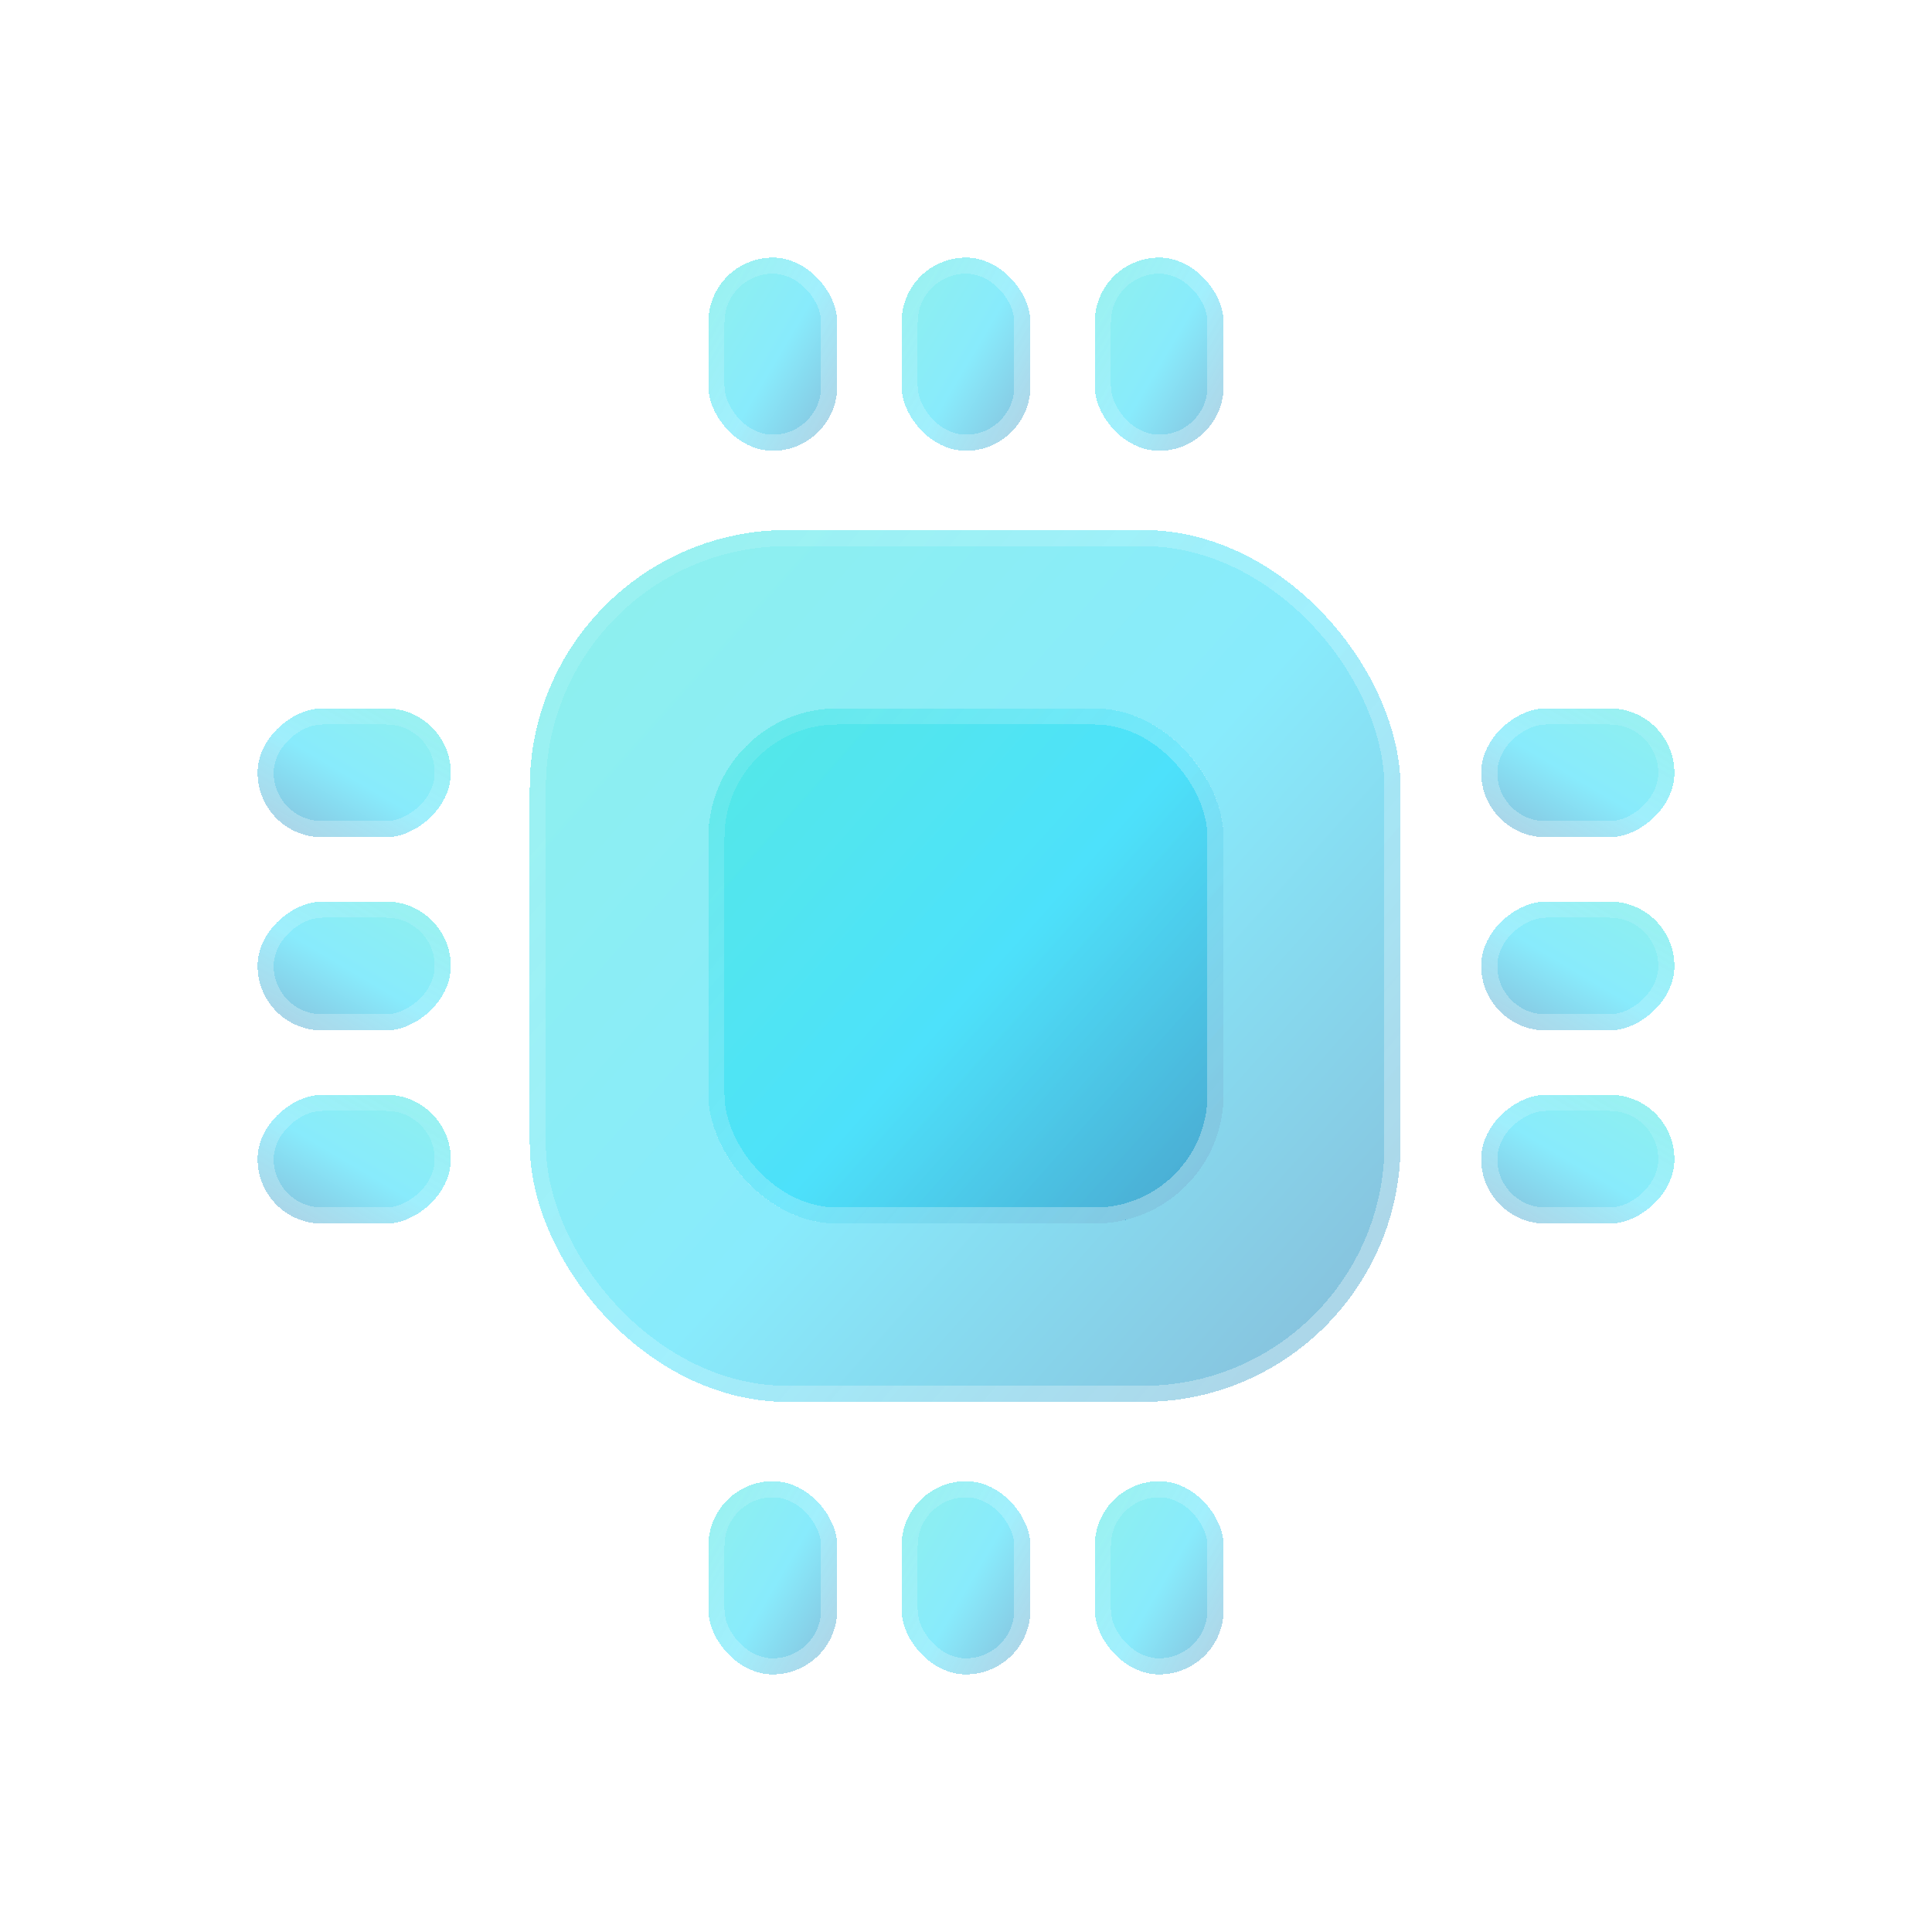 <svg width="30" height="30" viewBox="0 0 30 30" fill="none" xmlns="http://www.w3.org/2000/svg">
<g filter="url(#filter0_bdi_346_3866)">
<rect x="14" y="4" width="2" height="3" rx="1" fill="url(#paint0_linear_346_3866)" shape-rendering="crispEdges"/>
<rect x="14.125" y="4.125" width="1.75" height="2.75" rx="0.875" stroke="url(#paint1_linear_346_3866)" stroke-opacity="0.7" stroke-width="0.25" shape-rendering="crispEdges"/>
</g>
<g filter="url(#filter1_bdi_346_3866)">
<rect x="11" y="4" width="2" height="3" rx="1" fill="url(#paint2_linear_346_3866)" shape-rendering="crispEdges"/>
<rect x="11.125" y="4.125" width="1.75" height="2.75" rx="0.875" stroke="url(#paint3_linear_346_3866)" stroke-opacity="0.7" stroke-width="0.25" shape-rendering="crispEdges"/>
</g>
<g filter="url(#filter2_bdi_346_3866)">
<rect x="17" y="4" width="2" height="3" rx="1" fill="url(#paint4_linear_346_3866)" shape-rendering="crispEdges"/>
<rect x="17.125" y="4.125" width="1.75" height="2.75" rx="0.875" stroke="url(#paint5_linear_346_3866)" stroke-opacity="0.7" stroke-width="0.25" shape-rendering="crispEdges"/>
</g>
<g filter="url(#filter3_bdi_346_3866)">
<rect x="14" y="23" width="2" height="3" rx="1" fill="url(#paint6_linear_346_3866)" shape-rendering="crispEdges"/>
<rect x="14.125" y="23.125" width="1.75" height="2.75" rx="0.875" stroke="url(#paint7_linear_346_3866)" stroke-opacity="0.7" stroke-width="0.25" shape-rendering="crispEdges"/>
</g>
<g filter="url(#filter4_bdi_346_3866)">
<rect x="11" y="23" width="2" height="3" rx="1" fill="url(#paint8_linear_346_3866)" shape-rendering="crispEdges"/>
<rect x="11.125" y="23.125" width="1.75" height="2.75" rx="0.875" stroke="url(#paint9_linear_346_3866)" stroke-opacity="0.7" stroke-width="0.25" shape-rendering="crispEdges"/>
</g>
<g filter="url(#filter5_bdi_346_3866)">
<rect x="17" y="23" width="2" height="3" rx="1" fill="url(#paint10_linear_346_3866)" shape-rendering="crispEdges"/>
<rect x="17.125" y="23.125" width="1.75" height="2.75" rx="0.875" stroke="url(#paint11_linear_346_3866)" stroke-opacity="0.7" stroke-width="0.25" shape-rendering="crispEdges"/>
</g>
<g filter="url(#filter6_bdi_346_3866)">
<rect x="26" y="14" width="2" height="3" rx="1" transform="rotate(90 26 14)" fill="url(#paint12_linear_346_3866)" shape-rendering="crispEdges"/>
<rect x="25.875" y="14.125" width="1.75" height="2.75" rx="0.875" transform="rotate(90 25.875 14.125)" stroke="url(#paint13_linear_346_3866)" stroke-opacity="0.7" stroke-width="0.25" shape-rendering="crispEdges"/>
</g>
<g filter="url(#filter7_bdi_346_3866)">
<rect x="26" y="11" width="2" height="3" rx="1" transform="rotate(90 26 11)" fill="url(#paint14_linear_346_3866)" shape-rendering="crispEdges"/>
<rect x="25.875" y="11.125" width="1.75" height="2.75" rx="0.875" transform="rotate(90 25.875 11.125)" stroke="url(#paint15_linear_346_3866)" stroke-opacity="0.7" stroke-width="0.25" shape-rendering="crispEdges"/>
</g>
<g filter="url(#filter8_bdi_346_3866)">
<rect x="26" y="17" width="2" height="3" rx="1" transform="rotate(90 26 17)" fill="url(#paint16_linear_346_3866)" shape-rendering="crispEdges"/>
<rect x="25.875" y="17.125" width="1.75" height="2.75" rx="0.875" transform="rotate(90 25.875 17.125)" stroke="url(#paint17_linear_346_3866)" stroke-opacity="0.7" stroke-width="0.25" shape-rendering="crispEdges"/>
</g>
<g filter="url(#filter9_bdi_346_3866)">
<rect x="7" y="14" width="2" height="3" rx="1" transform="rotate(90 7 14)" fill="url(#paint18_linear_346_3866)" shape-rendering="crispEdges"/>
<rect x="6.875" y="14.125" width="1.75" height="2.75" rx="0.875" transform="rotate(90 6.875 14.125)" stroke="url(#paint19_linear_346_3866)" stroke-opacity="0.7" stroke-width="0.25" shape-rendering="crispEdges"/>
</g>
<g filter="url(#filter10_bdi_346_3866)">
<rect x="7" y="11" width="2" height="3" rx="1" transform="rotate(90 7 11)" fill="url(#paint20_linear_346_3866)" shape-rendering="crispEdges"/>
<rect x="6.875" y="11.125" width="1.75" height="2.75" rx="0.875" transform="rotate(90 6.875 11.125)" stroke="url(#paint21_linear_346_3866)" stroke-opacity="0.7" stroke-width="0.25" shape-rendering="crispEdges"/>
</g>
<g filter="url(#filter11_bdi_346_3866)">
<rect x="7" y="17" width="2" height="3" rx="1" transform="rotate(90 7 17)" fill="url(#paint22_linear_346_3866)" shape-rendering="crispEdges"/>
<rect x="6.875" y="17.125" width="1.75" height="2.75" rx="0.875" transform="rotate(90 6.875 17.125)" stroke="url(#paint23_linear_346_3866)" stroke-opacity="0.7" stroke-width="0.25" shape-rendering="crispEdges"/>
</g>
<g filter="url(#filter12_bdi_346_3866)">
<rect x="8.226" y="8.23" width="13.522" height="13.539" rx="4" fill="url(#paint24_linear_346_3866)" shape-rendering="crispEdges"/>
<rect x="8.351" y="8.355" width="13.272" height="13.289" rx="3.875" stroke="url(#paint25_linear_346_3866)" stroke-opacity="0.7" stroke-width="0.25" shape-rendering="crispEdges"/>
</g>
<g filter="url(#filter13_bdi_346_3866)">
<rect x="11" y="11" width="8" height="8" rx="2" fill="url(#paint26_linear_346_3866)" shape-rendering="crispEdges"/>
<rect x="11.125" y="11.125" width="7.75" height="7.75" rx="1.875" stroke="url(#paint27_linear_346_3866)" stroke-opacity="0.7" stroke-width="0.25" shape-rendering="crispEdges"/>
</g>
<defs>
<filter id="filter0_bdi_346_3866" x="10" y="0" width="10" height="11" filterUnits="userSpaceOnUse" color-interpolation-filters="sRGB">
<feFlood flood-opacity="0" result="BackgroundImageFix"/>
<feGaussianBlur in="BackgroundImageFix" stdDeviation="1"/>
<feComposite in2="SourceAlpha" operator="in" result="effect1_backgroundBlur_346_3866"/>
<feColorMatrix in="SourceAlpha" type="matrix" values="0 0 0 0 0 0 0 0 0 0 0 0 0 0 0 0 0 0 127 0" result="hardAlpha"/>
<feOffset/>
<feGaussianBlur stdDeviation="2"/>
<feComposite in2="hardAlpha" operator="out"/>
<feColorMatrix type="matrix" values="0 0 0 0 0.231 0 0 0 0 0.408 0 0 0 0 1 0 0 0 0.1 0"/>
<feBlend mode="normal" in2="effect1_backgroundBlur_346_3866" result="effect2_dropShadow_346_3866"/>
<feBlend mode="normal" in="SourceGraphic" in2="effect2_dropShadow_346_3866" result="shape"/>
<feColorMatrix in="SourceAlpha" type="matrix" values="0 0 0 0 0 0 0 0 0 0 0 0 0 0 0 0 0 0 127 0" result="hardAlpha"/>
<feOffset/>
<feGaussianBlur stdDeviation="1.5"/>
<feComposite in2="hardAlpha" operator="arithmetic" k2="-1" k3="1"/>
<feColorMatrix type="matrix" values="0 0 0 0 0.231 0 0 0 0 0.408 0 0 0 0 1 0 0 0 0.38 0"/>
<feBlend mode="normal" in2="shape" result="effect3_innerShadow_346_3866"/>
</filter>
<filter id="filter1_bdi_346_3866" x="7" y="0" width="10" height="11" filterUnits="userSpaceOnUse" color-interpolation-filters="sRGB">
<feFlood flood-opacity="0" result="BackgroundImageFix"/>
<feGaussianBlur in="BackgroundImageFix" stdDeviation="1"/>
<feComposite in2="SourceAlpha" operator="in" result="effect1_backgroundBlur_346_3866"/>
<feColorMatrix in="SourceAlpha" type="matrix" values="0 0 0 0 0 0 0 0 0 0 0 0 0 0 0 0 0 0 127 0" result="hardAlpha"/>
<feOffset/>
<feGaussianBlur stdDeviation="2"/>
<feComposite in2="hardAlpha" operator="out"/>
<feColorMatrix type="matrix" values="0 0 0 0 0.231 0 0 0 0 0.408 0 0 0 0 1 0 0 0 0.1 0"/>
<feBlend mode="normal" in2="effect1_backgroundBlur_346_3866" result="effect2_dropShadow_346_3866"/>
<feBlend mode="normal" in="SourceGraphic" in2="effect2_dropShadow_346_3866" result="shape"/>
<feColorMatrix in="SourceAlpha" type="matrix" values="0 0 0 0 0 0 0 0 0 0 0 0 0 0 0 0 0 0 127 0" result="hardAlpha"/>
<feOffset/>
<feGaussianBlur stdDeviation="1.5"/>
<feComposite in2="hardAlpha" operator="arithmetic" k2="-1" k3="1"/>
<feColorMatrix type="matrix" values="0 0 0 0 0.231 0 0 0 0 0.408 0 0 0 0 1 0 0 0 0.38 0"/>
<feBlend mode="normal" in2="shape" result="effect3_innerShadow_346_3866"/>
</filter>
<filter id="filter2_bdi_346_3866" x="13" y="0" width="10" height="11" filterUnits="userSpaceOnUse" color-interpolation-filters="sRGB">
<feFlood flood-opacity="0" result="BackgroundImageFix"/>
<feGaussianBlur in="BackgroundImageFix" stdDeviation="1"/>
<feComposite in2="SourceAlpha" operator="in" result="effect1_backgroundBlur_346_3866"/>
<feColorMatrix in="SourceAlpha" type="matrix" values="0 0 0 0 0 0 0 0 0 0 0 0 0 0 0 0 0 0 127 0" result="hardAlpha"/>
<feOffset/>
<feGaussianBlur stdDeviation="2"/>
<feComposite in2="hardAlpha" operator="out"/>
<feColorMatrix type="matrix" values="0 0 0 0 0.231 0 0 0 0 0.408 0 0 0 0 1 0 0 0 0.1 0"/>
<feBlend mode="normal" in2="effect1_backgroundBlur_346_3866" result="effect2_dropShadow_346_3866"/>
<feBlend mode="normal" in="SourceGraphic" in2="effect2_dropShadow_346_3866" result="shape"/>
<feColorMatrix in="SourceAlpha" type="matrix" values="0 0 0 0 0 0 0 0 0 0 0 0 0 0 0 0 0 0 127 0" result="hardAlpha"/>
<feOffset/>
<feGaussianBlur stdDeviation="1.5"/>
<feComposite in2="hardAlpha" operator="arithmetic" k2="-1" k3="1"/>
<feColorMatrix type="matrix" values="0 0 0 0 0.231 0 0 0 0 0.408 0 0 0 0 1 0 0 0 0.38 0"/>
<feBlend mode="normal" in2="shape" result="effect3_innerShadow_346_3866"/>
</filter>
<filter id="filter3_bdi_346_3866" x="10" y="19" width="10" height="11" filterUnits="userSpaceOnUse" color-interpolation-filters="sRGB">
<feFlood flood-opacity="0" result="BackgroundImageFix"/>
<feGaussianBlur in="BackgroundImageFix" stdDeviation="1"/>
<feComposite in2="SourceAlpha" operator="in" result="effect1_backgroundBlur_346_3866"/>
<feColorMatrix in="SourceAlpha" type="matrix" values="0 0 0 0 0 0 0 0 0 0 0 0 0 0 0 0 0 0 127 0" result="hardAlpha"/>
<feOffset/>
<feGaussianBlur stdDeviation="2"/>
<feComposite in2="hardAlpha" operator="out"/>
<feColorMatrix type="matrix" values="0 0 0 0 0.231 0 0 0 0 0.408 0 0 0 0 1 0 0 0 0.1 0"/>
<feBlend mode="normal" in2="effect1_backgroundBlur_346_3866" result="effect2_dropShadow_346_3866"/>
<feBlend mode="normal" in="SourceGraphic" in2="effect2_dropShadow_346_3866" result="shape"/>
<feColorMatrix in="SourceAlpha" type="matrix" values="0 0 0 0 0 0 0 0 0 0 0 0 0 0 0 0 0 0 127 0" result="hardAlpha"/>
<feOffset/>
<feGaussianBlur stdDeviation="1.5"/>
<feComposite in2="hardAlpha" operator="arithmetic" k2="-1" k3="1"/>
<feColorMatrix type="matrix" values="0 0 0 0 0.231 0 0 0 0 0.408 0 0 0 0 1 0 0 0 0.38 0"/>
<feBlend mode="normal" in2="shape" result="effect3_innerShadow_346_3866"/>
</filter>
<filter id="filter4_bdi_346_3866" x="7" y="19" width="10" height="11" filterUnits="userSpaceOnUse" color-interpolation-filters="sRGB">
<feFlood flood-opacity="0" result="BackgroundImageFix"/>
<feGaussianBlur in="BackgroundImageFix" stdDeviation="1"/>
<feComposite in2="SourceAlpha" operator="in" result="effect1_backgroundBlur_346_3866"/>
<feColorMatrix in="SourceAlpha" type="matrix" values="0 0 0 0 0 0 0 0 0 0 0 0 0 0 0 0 0 0 127 0" result="hardAlpha"/>
<feOffset/>
<feGaussianBlur stdDeviation="2"/>
<feComposite in2="hardAlpha" operator="out"/>
<feColorMatrix type="matrix" values="0 0 0 0 0.231 0 0 0 0 0.408 0 0 0 0 1 0 0 0 0.1 0"/>
<feBlend mode="normal" in2="effect1_backgroundBlur_346_3866" result="effect2_dropShadow_346_3866"/>
<feBlend mode="normal" in="SourceGraphic" in2="effect2_dropShadow_346_3866" result="shape"/>
<feColorMatrix in="SourceAlpha" type="matrix" values="0 0 0 0 0 0 0 0 0 0 0 0 0 0 0 0 0 0 127 0" result="hardAlpha"/>
<feOffset/>
<feGaussianBlur stdDeviation="1.5"/>
<feComposite in2="hardAlpha" operator="arithmetic" k2="-1" k3="1"/>
<feColorMatrix type="matrix" values="0 0 0 0 0.231 0 0 0 0 0.408 0 0 0 0 1 0 0 0 0.38 0"/>
<feBlend mode="normal" in2="shape" result="effect3_innerShadow_346_3866"/>
</filter>
<filter id="filter5_bdi_346_3866" x="13" y="19" width="10" height="11" filterUnits="userSpaceOnUse" color-interpolation-filters="sRGB">
<feFlood flood-opacity="0" result="BackgroundImageFix"/>
<feGaussianBlur in="BackgroundImageFix" stdDeviation="1"/>
<feComposite in2="SourceAlpha" operator="in" result="effect1_backgroundBlur_346_3866"/>
<feColorMatrix in="SourceAlpha" type="matrix" values="0 0 0 0 0 0 0 0 0 0 0 0 0 0 0 0 0 0 127 0" result="hardAlpha"/>
<feOffset/>
<feGaussianBlur stdDeviation="2"/>
<feComposite in2="hardAlpha" operator="out"/>
<feColorMatrix type="matrix" values="0 0 0 0 0.231 0 0 0 0 0.408 0 0 0 0 1 0 0 0 0.1 0"/>
<feBlend mode="normal" in2="effect1_backgroundBlur_346_3866" result="effect2_dropShadow_346_3866"/>
<feBlend mode="normal" in="SourceGraphic" in2="effect2_dropShadow_346_3866" result="shape"/>
<feColorMatrix in="SourceAlpha" type="matrix" values="0 0 0 0 0 0 0 0 0 0 0 0 0 0 0 0 0 0 127 0" result="hardAlpha"/>
<feOffset/>
<feGaussianBlur stdDeviation="1.5"/>
<feComposite in2="hardAlpha" operator="arithmetic" k2="-1" k3="1"/>
<feColorMatrix type="matrix" values="0 0 0 0 0.231 0 0 0 0 0.408 0 0 0 0 1 0 0 0 0.38 0"/>
<feBlend mode="normal" in2="shape" result="effect3_innerShadow_346_3866"/>
</filter>
<filter id="filter6_bdi_346_3866" x="19" y="10" width="11" height="10" filterUnits="userSpaceOnUse" color-interpolation-filters="sRGB">
<feFlood flood-opacity="0" result="BackgroundImageFix"/>
<feGaussianBlur in="BackgroundImageFix" stdDeviation="1"/>
<feComposite in2="SourceAlpha" operator="in" result="effect1_backgroundBlur_346_3866"/>
<feColorMatrix in="SourceAlpha" type="matrix" values="0 0 0 0 0 0 0 0 0 0 0 0 0 0 0 0 0 0 127 0" result="hardAlpha"/>
<feOffset/>
<feGaussianBlur stdDeviation="2"/>
<feComposite in2="hardAlpha" operator="out"/>
<feColorMatrix type="matrix" values="0 0 0 0 0.231 0 0 0 0 0.408 0 0 0 0 1 0 0 0 0.1 0"/>
<feBlend mode="normal" in2="effect1_backgroundBlur_346_3866" result="effect2_dropShadow_346_3866"/>
<feBlend mode="normal" in="SourceGraphic" in2="effect2_dropShadow_346_3866" result="shape"/>
<feColorMatrix in="SourceAlpha" type="matrix" values="0 0 0 0 0 0 0 0 0 0 0 0 0 0 0 0 0 0 127 0" result="hardAlpha"/>
<feOffset/>
<feGaussianBlur stdDeviation="1.5"/>
<feComposite in2="hardAlpha" operator="arithmetic" k2="-1" k3="1"/>
<feColorMatrix type="matrix" values="0 0 0 0 0.231 0 0 0 0 0.408 0 0 0 0 1 0 0 0 0.38 0"/>
<feBlend mode="normal" in2="shape" result="effect3_innerShadow_346_3866"/>
</filter>
<filter id="filter7_bdi_346_3866" x="19" y="7" width="11" height="10" filterUnits="userSpaceOnUse" color-interpolation-filters="sRGB">
<feFlood flood-opacity="0" result="BackgroundImageFix"/>
<feGaussianBlur in="BackgroundImageFix" stdDeviation="1"/>
<feComposite in2="SourceAlpha" operator="in" result="effect1_backgroundBlur_346_3866"/>
<feColorMatrix in="SourceAlpha" type="matrix" values="0 0 0 0 0 0 0 0 0 0 0 0 0 0 0 0 0 0 127 0" result="hardAlpha"/>
<feOffset/>
<feGaussianBlur stdDeviation="2"/>
<feComposite in2="hardAlpha" operator="out"/>
<feColorMatrix type="matrix" values="0 0 0 0 0.231 0 0 0 0 0.408 0 0 0 0 1 0 0 0 0.1 0"/>
<feBlend mode="normal" in2="effect1_backgroundBlur_346_3866" result="effect2_dropShadow_346_3866"/>
<feBlend mode="normal" in="SourceGraphic" in2="effect2_dropShadow_346_3866" result="shape"/>
<feColorMatrix in="SourceAlpha" type="matrix" values="0 0 0 0 0 0 0 0 0 0 0 0 0 0 0 0 0 0 127 0" result="hardAlpha"/>
<feOffset/>
<feGaussianBlur stdDeviation="1.5"/>
<feComposite in2="hardAlpha" operator="arithmetic" k2="-1" k3="1"/>
<feColorMatrix type="matrix" values="0 0 0 0 0.231 0 0 0 0 0.408 0 0 0 0 1 0 0 0 0.38 0"/>
<feBlend mode="normal" in2="shape" result="effect3_innerShadow_346_3866"/>
</filter>
<filter id="filter8_bdi_346_3866" x="19" y="13" width="11" height="10" filterUnits="userSpaceOnUse" color-interpolation-filters="sRGB">
<feFlood flood-opacity="0" result="BackgroundImageFix"/>
<feGaussianBlur in="BackgroundImageFix" stdDeviation="1"/>
<feComposite in2="SourceAlpha" operator="in" result="effect1_backgroundBlur_346_3866"/>
<feColorMatrix in="SourceAlpha" type="matrix" values="0 0 0 0 0 0 0 0 0 0 0 0 0 0 0 0 0 0 127 0" result="hardAlpha"/>
<feOffset/>
<feGaussianBlur stdDeviation="2"/>
<feComposite in2="hardAlpha" operator="out"/>
<feColorMatrix type="matrix" values="0 0 0 0 0.231 0 0 0 0 0.408 0 0 0 0 1 0 0 0 0.1 0"/>
<feBlend mode="normal" in2="effect1_backgroundBlur_346_3866" result="effect2_dropShadow_346_3866"/>
<feBlend mode="normal" in="SourceGraphic" in2="effect2_dropShadow_346_3866" result="shape"/>
<feColorMatrix in="SourceAlpha" type="matrix" values="0 0 0 0 0 0 0 0 0 0 0 0 0 0 0 0 0 0 127 0" result="hardAlpha"/>
<feOffset/>
<feGaussianBlur stdDeviation="1.5"/>
<feComposite in2="hardAlpha" operator="arithmetic" k2="-1" k3="1"/>
<feColorMatrix type="matrix" values="0 0 0 0 0.231 0 0 0 0 0.408 0 0 0 0 1 0 0 0 0.38 0"/>
<feBlend mode="normal" in2="shape" result="effect3_innerShadow_346_3866"/>
</filter>
<filter id="filter9_bdi_346_3866" x="0" y="10" width="11" height="10" filterUnits="userSpaceOnUse" color-interpolation-filters="sRGB">
<feFlood flood-opacity="0" result="BackgroundImageFix"/>
<feGaussianBlur in="BackgroundImageFix" stdDeviation="1"/>
<feComposite in2="SourceAlpha" operator="in" result="effect1_backgroundBlur_346_3866"/>
<feColorMatrix in="SourceAlpha" type="matrix" values="0 0 0 0 0 0 0 0 0 0 0 0 0 0 0 0 0 0 127 0" result="hardAlpha"/>
<feOffset/>
<feGaussianBlur stdDeviation="2"/>
<feComposite in2="hardAlpha" operator="out"/>
<feColorMatrix type="matrix" values="0 0 0 0 0.231 0 0 0 0 0.408 0 0 0 0 1 0 0 0 0.1 0"/>
<feBlend mode="normal" in2="effect1_backgroundBlur_346_3866" result="effect2_dropShadow_346_3866"/>
<feBlend mode="normal" in="SourceGraphic" in2="effect2_dropShadow_346_3866" result="shape"/>
<feColorMatrix in="SourceAlpha" type="matrix" values="0 0 0 0 0 0 0 0 0 0 0 0 0 0 0 0 0 0 127 0" result="hardAlpha"/>
<feOffset/>
<feGaussianBlur stdDeviation="1.5"/>
<feComposite in2="hardAlpha" operator="arithmetic" k2="-1" k3="1"/>
<feColorMatrix type="matrix" values="0 0 0 0 0.231 0 0 0 0 0.408 0 0 0 0 1 0 0 0 0.38 0"/>
<feBlend mode="normal" in2="shape" result="effect3_innerShadow_346_3866"/>
</filter>
<filter id="filter10_bdi_346_3866" x="0" y="7" width="11" height="10" filterUnits="userSpaceOnUse" color-interpolation-filters="sRGB">
<feFlood flood-opacity="0" result="BackgroundImageFix"/>
<feGaussianBlur in="BackgroundImageFix" stdDeviation="1"/>
<feComposite in2="SourceAlpha" operator="in" result="effect1_backgroundBlur_346_3866"/>
<feColorMatrix in="SourceAlpha" type="matrix" values="0 0 0 0 0 0 0 0 0 0 0 0 0 0 0 0 0 0 127 0" result="hardAlpha"/>
<feOffset/>
<feGaussianBlur stdDeviation="2"/>
<feComposite in2="hardAlpha" operator="out"/>
<feColorMatrix type="matrix" values="0 0 0 0 0.231 0 0 0 0 0.408 0 0 0 0 1 0 0 0 0.1 0"/>
<feBlend mode="normal" in2="effect1_backgroundBlur_346_3866" result="effect2_dropShadow_346_3866"/>
<feBlend mode="normal" in="SourceGraphic" in2="effect2_dropShadow_346_3866" result="shape"/>
<feColorMatrix in="SourceAlpha" type="matrix" values="0 0 0 0 0 0 0 0 0 0 0 0 0 0 0 0 0 0 127 0" result="hardAlpha"/>
<feOffset/>
<feGaussianBlur stdDeviation="1.5"/>
<feComposite in2="hardAlpha" operator="arithmetic" k2="-1" k3="1"/>
<feColorMatrix type="matrix" values="0 0 0 0 0.231 0 0 0 0 0.408 0 0 0 0 1 0 0 0 0.38 0"/>
<feBlend mode="normal" in2="shape" result="effect3_innerShadow_346_3866"/>
</filter>
<filter id="filter11_bdi_346_3866" x="0" y="13" width="11" height="10" filterUnits="userSpaceOnUse" color-interpolation-filters="sRGB">
<feFlood flood-opacity="0" result="BackgroundImageFix"/>
<feGaussianBlur in="BackgroundImageFix" stdDeviation="1"/>
<feComposite in2="SourceAlpha" operator="in" result="effect1_backgroundBlur_346_3866"/>
<feColorMatrix in="SourceAlpha" type="matrix" values="0 0 0 0 0 0 0 0 0 0 0 0 0 0 0 0 0 0 127 0" result="hardAlpha"/>
<feOffset/>
<feGaussianBlur stdDeviation="2"/>
<feComposite in2="hardAlpha" operator="out"/>
<feColorMatrix type="matrix" values="0 0 0 0 0.231 0 0 0 0 0.408 0 0 0 0 1 0 0 0 0.1 0"/>
<feBlend mode="normal" in2="effect1_backgroundBlur_346_3866" result="effect2_dropShadow_346_3866"/>
<feBlend mode="normal" in="SourceGraphic" in2="effect2_dropShadow_346_3866" result="shape"/>
<feColorMatrix in="SourceAlpha" type="matrix" values="0 0 0 0 0 0 0 0 0 0 0 0 0 0 0 0 0 0 127 0" result="hardAlpha"/>
<feOffset/>
<feGaussianBlur stdDeviation="1.5"/>
<feComposite in2="hardAlpha" operator="arithmetic" k2="-1" k3="1"/>
<feColorMatrix type="matrix" values="0 0 0 0 0.231 0 0 0 0 0.408 0 0 0 0 1 0 0 0 0.38 0"/>
<feBlend mode="normal" in2="shape" result="effect3_innerShadow_346_3866"/>
</filter>
<filter id="filter12_bdi_346_3866" x="4.226" y="4.23" width="21.522" height="21.539" filterUnits="userSpaceOnUse" color-interpolation-filters="sRGB">
<feFlood flood-opacity="0" result="BackgroundImageFix"/>
<feGaussianBlur in="BackgroundImageFix" stdDeviation="1"/>
<feComposite in2="SourceAlpha" operator="in" result="effect1_backgroundBlur_346_3866"/>
<feColorMatrix in="SourceAlpha" type="matrix" values="0 0 0 0 0 0 0 0 0 0 0 0 0 0 0 0 0 0 127 0" result="hardAlpha"/>
<feOffset/>
<feGaussianBlur stdDeviation="2"/>
<feComposite in2="hardAlpha" operator="out"/>
<feColorMatrix type="matrix" values="0 0 0 0 0.231 0 0 0 0 0.408 0 0 0 0 1 0 0 0 0.1 0"/>
<feBlend mode="normal" in2="effect1_backgroundBlur_346_3866" result="effect2_dropShadow_346_3866"/>
<feBlend mode="normal" in="SourceGraphic" in2="effect2_dropShadow_346_3866" result="shape"/>
<feColorMatrix in="SourceAlpha" type="matrix" values="0 0 0 0 0 0 0 0 0 0 0 0 0 0 0 0 0 0 127 0" result="hardAlpha"/>
<feOffset/>
<feGaussianBlur stdDeviation="1.5"/>
<feComposite in2="hardAlpha" operator="arithmetic" k2="-1" k3="1"/>
<feColorMatrix type="matrix" values="0 0 0 0 0.231 0 0 0 0 0.408 0 0 0 0 1 0 0 0 0.38 0"/>
<feBlend mode="normal" in2="shape" result="effect3_innerShadow_346_3866"/>
</filter>
<filter id="filter13_bdi_346_3866" x="7" y="7" width="16" height="16" filterUnits="userSpaceOnUse" color-interpolation-filters="sRGB">
<feFlood flood-opacity="0" result="BackgroundImageFix"/>
<feGaussianBlur in="BackgroundImageFix" stdDeviation="1"/>
<feComposite in2="SourceAlpha" operator="in" result="effect1_backgroundBlur_346_3866"/>
<feColorMatrix in="SourceAlpha" type="matrix" values="0 0 0 0 0 0 0 0 0 0 0 0 0 0 0 0 0 0 127 0" result="hardAlpha"/>
<feOffset/>
<feGaussianBlur stdDeviation="2"/>
<feComposite in2="hardAlpha" operator="out"/>
<feColorMatrix type="matrix" values="0 0 0 0 0.231 0 0 0 0 0.408 0 0 0 0 1 0 0 0 0.1 0"/>
<feBlend mode="normal" in2="effect1_backgroundBlur_346_3866" result="effect2_dropShadow_346_3866"/>
<feBlend mode="normal" in="SourceGraphic" in2="effect2_dropShadow_346_3866" result="shape"/>
<feColorMatrix in="SourceAlpha" type="matrix" values="0 0 0 0 0 0 0 0 0 0 0 0 0 0 0 0 0 0 127 0" result="hardAlpha"/>
<feOffset/>
<feGaussianBlur stdDeviation="1.5"/>
<feComposite in2="hardAlpha" operator="arithmetic" k2="-1" k3="1"/>
<feColorMatrix type="matrix" values="0 0 0 0 0.231 0 0 0 0 0.408 0 0 0 0 1 0 0 0 0.38 0"/>
<feBlend mode="normal" in2="shape" result="effect3_innerShadow_346_3866"/>
</filter>
<linearGradient id="paint0_linear_346_3866" x1="13.35" y1="2.8" x2="18.258" y2="5.718" gradientUnits="userSpaceOnUse">
<stop stop-color="#29EAC4" stop-opacity="0.5"/>
<stop offset="0.505" stop-color="#12D8FA" stop-opacity="0.5"/>
<stop offset="1" stop-color="#0B2774" stop-opacity="0.5"/>
</linearGradient>
<linearGradient id="paint1_linear_346_3866" x1="14.05" y1="4.45" x2="16.338" y2="5.758" gradientUnits="userSpaceOnUse">
<stop stop-color="white" stop-opacity="0.15"/>
<stop offset="1" stop-color="white" stop-opacity="0.44"/>
</linearGradient>
<linearGradient id="paint2_linear_346_3866" x1="10.35" y1="2.8" x2="15.258" y2="5.718" gradientUnits="userSpaceOnUse">
<stop stop-color="#29EAC4" stop-opacity="0.5"/>
<stop offset="0.505" stop-color="#12D8FA" stop-opacity="0.5"/>
<stop offset="1" stop-color="#0B2774" stop-opacity="0.5"/>
</linearGradient>
<linearGradient id="paint3_linear_346_3866" x1="11.05" y1="4.45" x2="13.338" y2="5.758" gradientUnits="userSpaceOnUse">
<stop stop-color="white" stop-opacity="0.15"/>
<stop offset="1" stop-color="white" stop-opacity="0.44"/>
</linearGradient>
<linearGradient id="paint4_linear_346_3866" x1="16.35" y1="2.8" x2="21.258" y2="5.718" gradientUnits="userSpaceOnUse">
<stop stop-color="#29EAC4" stop-opacity="0.5"/>
<stop offset="0.505" stop-color="#12D8FA" stop-opacity="0.5"/>
<stop offset="1" stop-color="#0B2774" stop-opacity="0.5"/>
</linearGradient>
<linearGradient id="paint5_linear_346_3866" x1="17.05" y1="4.45" x2="19.338" y2="5.758" gradientUnits="userSpaceOnUse">
<stop stop-color="white" stop-opacity="0.15"/>
<stop offset="1" stop-color="white" stop-opacity="0.44"/>
</linearGradient>
<linearGradient id="paint6_linear_346_3866" x1="13.35" y1="21.8" x2="18.258" y2="24.718" gradientUnits="userSpaceOnUse">
<stop stop-color="#29EAC4" stop-opacity="0.5"/>
<stop offset="0.505" stop-color="#12D8FA" stop-opacity="0.5"/>
<stop offset="1" stop-color="#0B2774" stop-opacity="0.5"/>
</linearGradient>
<linearGradient id="paint7_linear_346_3866" x1="14.05" y1="23.45" x2="16.338" y2="24.758" gradientUnits="userSpaceOnUse">
<stop stop-color="white" stop-opacity="0.15"/>
<stop offset="1" stop-color="white" stop-opacity="0.44"/>
</linearGradient>
<linearGradient id="paint8_linear_346_3866" x1="10.35" y1="21.8" x2="15.258" y2="24.718" gradientUnits="userSpaceOnUse">
<stop stop-color="#29EAC4" stop-opacity="0.5"/>
<stop offset="0.505" stop-color="#12D8FA" stop-opacity="0.5"/>
<stop offset="1" stop-color="#0B2774" stop-opacity="0.5"/>
</linearGradient>
<linearGradient id="paint9_linear_346_3866" x1="11.05" y1="23.45" x2="13.338" y2="24.758" gradientUnits="userSpaceOnUse">
<stop stop-color="white" stop-opacity="0.15"/>
<stop offset="1" stop-color="white" stop-opacity="0.44"/>
</linearGradient>
<linearGradient id="paint10_linear_346_3866" x1="16.35" y1="21.8" x2="21.258" y2="24.718" gradientUnits="userSpaceOnUse">
<stop stop-color="#29EAC4" stop-opacity="0.5"/>
<stop offset="0.505" stop-color="#12D8FA" stop-opacity="0.5"/>
<stop offset="1" stop-color="#0B2774" stop-opacity="0.5"/>
</linearGradient>
<linearGradient id="paint11_linear_346_3866" x1="17.05" y1="23.45" x2="19.338" y2="24.758" gradientUnits="userSpaceOnUse">
<stop stop-color="white" stop-opacity="0.15"/>
<stop offset="1" stop-color="white" stop-opacity="0.44"/>
</linearGradient>
<linearGradient id="paint12_linear_346_3866" x1="25.35" y1="12.8" x2="30.258" y2="15.718" gradientUnits="userSpaceOnUse">
<stop stop-color="#29EAC4" stop-opacity="0.5"/>
<stop offset="0.505" stop-color="#12D8FA" stop-opacity="0.5"/>
<stop offset="1" stop-color="#0B2774" stop-opacity="0.5"/>
</linearGradient>
<linearGradient id="paint13_linear_346_3866" x1="26.05" y1="14.45" x2="28.338" y2="15.758" gradientUnits="userSpaceOnUse">
<stop stop-color="white" stop-opacity="0.15"/>
<stop offset="1" stop-color="white" stop-opacity="0.44"/>
</linearGradient>
<linearGradient id="paint14_linear_346_3866" x1="25.35" y1="9.8" x2="30.258" y2="12.718" gradientUnits="userSpaceOnUse">
<stop stop-color="#29EAC4" stop-opacity="0.5"/>
<stop offset="0.505" stop-color="#12D8FA" stop-opacity="0.5"/>
<stop offset="1" stop-color="#0B2774" stop-opacity="0.5"/>
</linearGradient>
<linearGradient id="paint15_linear_346_3866" x1="26.05" y1="11.45" x2="28.338" y2="12.758" gradientUnits="userSpaceOnUse">
<stop stop-color="white" stop-opacity="0.15"/>
<stop offset="1" stop-color="white" stop-opacity="0.44"/>
</linearGradient>
<linearGradient id="paint16_linear_346_3866" x1="25.35" y1="15.8" x2="30.258" y2="18.718" gradientUnits="userSpaceOnUse">
<stop stop-color="#29EAC4" stop-opacity="0.5"/>
<stop offset="0.505" stop-color="#12D8FA" stop-opacity="0.5"/>
<stop offset="1" stop-color="#0B2774" stop-opacity="0.5"/>
</linearGradient>
<linearGradient id="paint17_linear_346_3866" x1="26.05" y1="17.45" x2="28.338" y2="18.758" gradientUnits="userSpaceOnUse">
<stop stop-color="white" stop-opacity="0.15"/>
<stop offset="1" stop-color="white" stop-opacity="0.44"/>
</linearGradient>
<linearGradient id="paint18_linear_346_3866" x1="6.35" y1="12.8" x2="11.258" y2="15.718" gradientUnits="userSpaceOnUse">
<stop stop-color="#29EAC4" stop-opacity="0.5"/>
<stop offset="0.505" stop-color="#12D8FA" stop-opacity="0.5"/>
<stop offset="1" stop-color="#0B2774" stop-opacity="0.5"/>
</linearGradient>
<linearGradient id="paint19_linear_346_3866" x1="7.05" y1="14.45" x2="9.338" y2="15.758" gradientUnits="userSpaceOnUse">
<stop stop-color="white" stop-opacity="0.15"/>
<stop offset="1" stop-color="white" stop-opacity="0.44"/>
</linearGradient>
<linearGradient id="paint20_linear_346_3866" x1="6.35" y1="9.8" x2="11.258" y2="12.718" gradientUnits="userSpaceOnUse">
<stop stop-color="#29EAC4" stop-opacity="0.5"/>
<stop offset="0.505" stop-color="#12D8FA" stop-opacity="0.5"/>
<stop offset="1" stop-color="#0B2774" stop-opacity="0.5"/>
</linearGradient>
<linearGradient id="paint21_linear_346_3866" x1="7.05" y1="11.45" x2="9.338" y2="12.758" gradientUnits="userSpaceOnUse">
<stop stop-color="white" stop-opacity="0.15"/>
<stop offset="1" stop-color="white" stop-opacity="0.44"/>
</linearGradient>
<linearGradient id="paint22_linear_346_3866" x1="6.35" y1="15.8" x2="11.258" y2="18.718" gradientUnits="userSpaceOnUse">
<stop stop-color="#29EAC4" stop-opacity="0.5"/>
<stop offset="0.505" stop-color="#12D8FA" stop-opacity="0.5"/>
<stop offset="1" stop-color="#0B2774" stop-opacity="0.5"/>
</linearGradient>
<linearGradient id="paint23_linear_346_3866" x1="7.05" y1="17.45" x2="9.338" y2="18.758" gradientUnits="userSpaceOnUse">
<stop stop-color="white" stop-opacity="0.15"/>
<stop offset="1" stop-color="white" stop-opacity="0.44"/>
</linearGradient>
<linearGradient id="paint24_linear_346_3866" x1="3.831" y1="2.815" x2="28.874" y2="25.123" gradientUnits="userSpaceOnUse">
<stop stop-color="#29EAC4" stop-opacity="0.5"/>
<stop offset="0.505" stop-color="#12D8FA" stop-opacity="0.5"/>
<stop offset="1" stop-color="#0B2774" stop-opacity="0.5"/>
</linearGradient>
<linearGradient id="paint25_linear_346_3866" x1="8.564" y1="10.261" x2="20.408" y2="20.401" gradientUnits="userSpaceOnUse">
<stop stop-color="white" stop-opacity="0.15"/>
<stop offset="1" stop-color="white" stop-opacity="0.44"/>
</linearGradient>
<linearGradient id="paint26_linear_346_3866" x1="8.4" y1="7.8" x2="23.2" y2="21" gradientUnits="userSpaceOnUse">
<stop stop-color="#29EAC4" stop-opacity="0.5"/>
<stop offset="0.505" stop-color="#12D8FA" stop-opacity="0.5"/>
<stop offset="1" stop-color="#0B2774" stop-opacity="0.5"/>
</linearGradient>
<linearGradient id="paint27_linear_346_3866" x1="11.2" y1="12.2" x2="18.2" y2="18.2" gradientUnits="userSpaceOnUse">
<stop stop-color="white" stop-opacity="0.15"/>
<stop offset="1" stop-color="white" stop-opacity="0.44"/>
</linearGradient>
</defs>
</svg>
